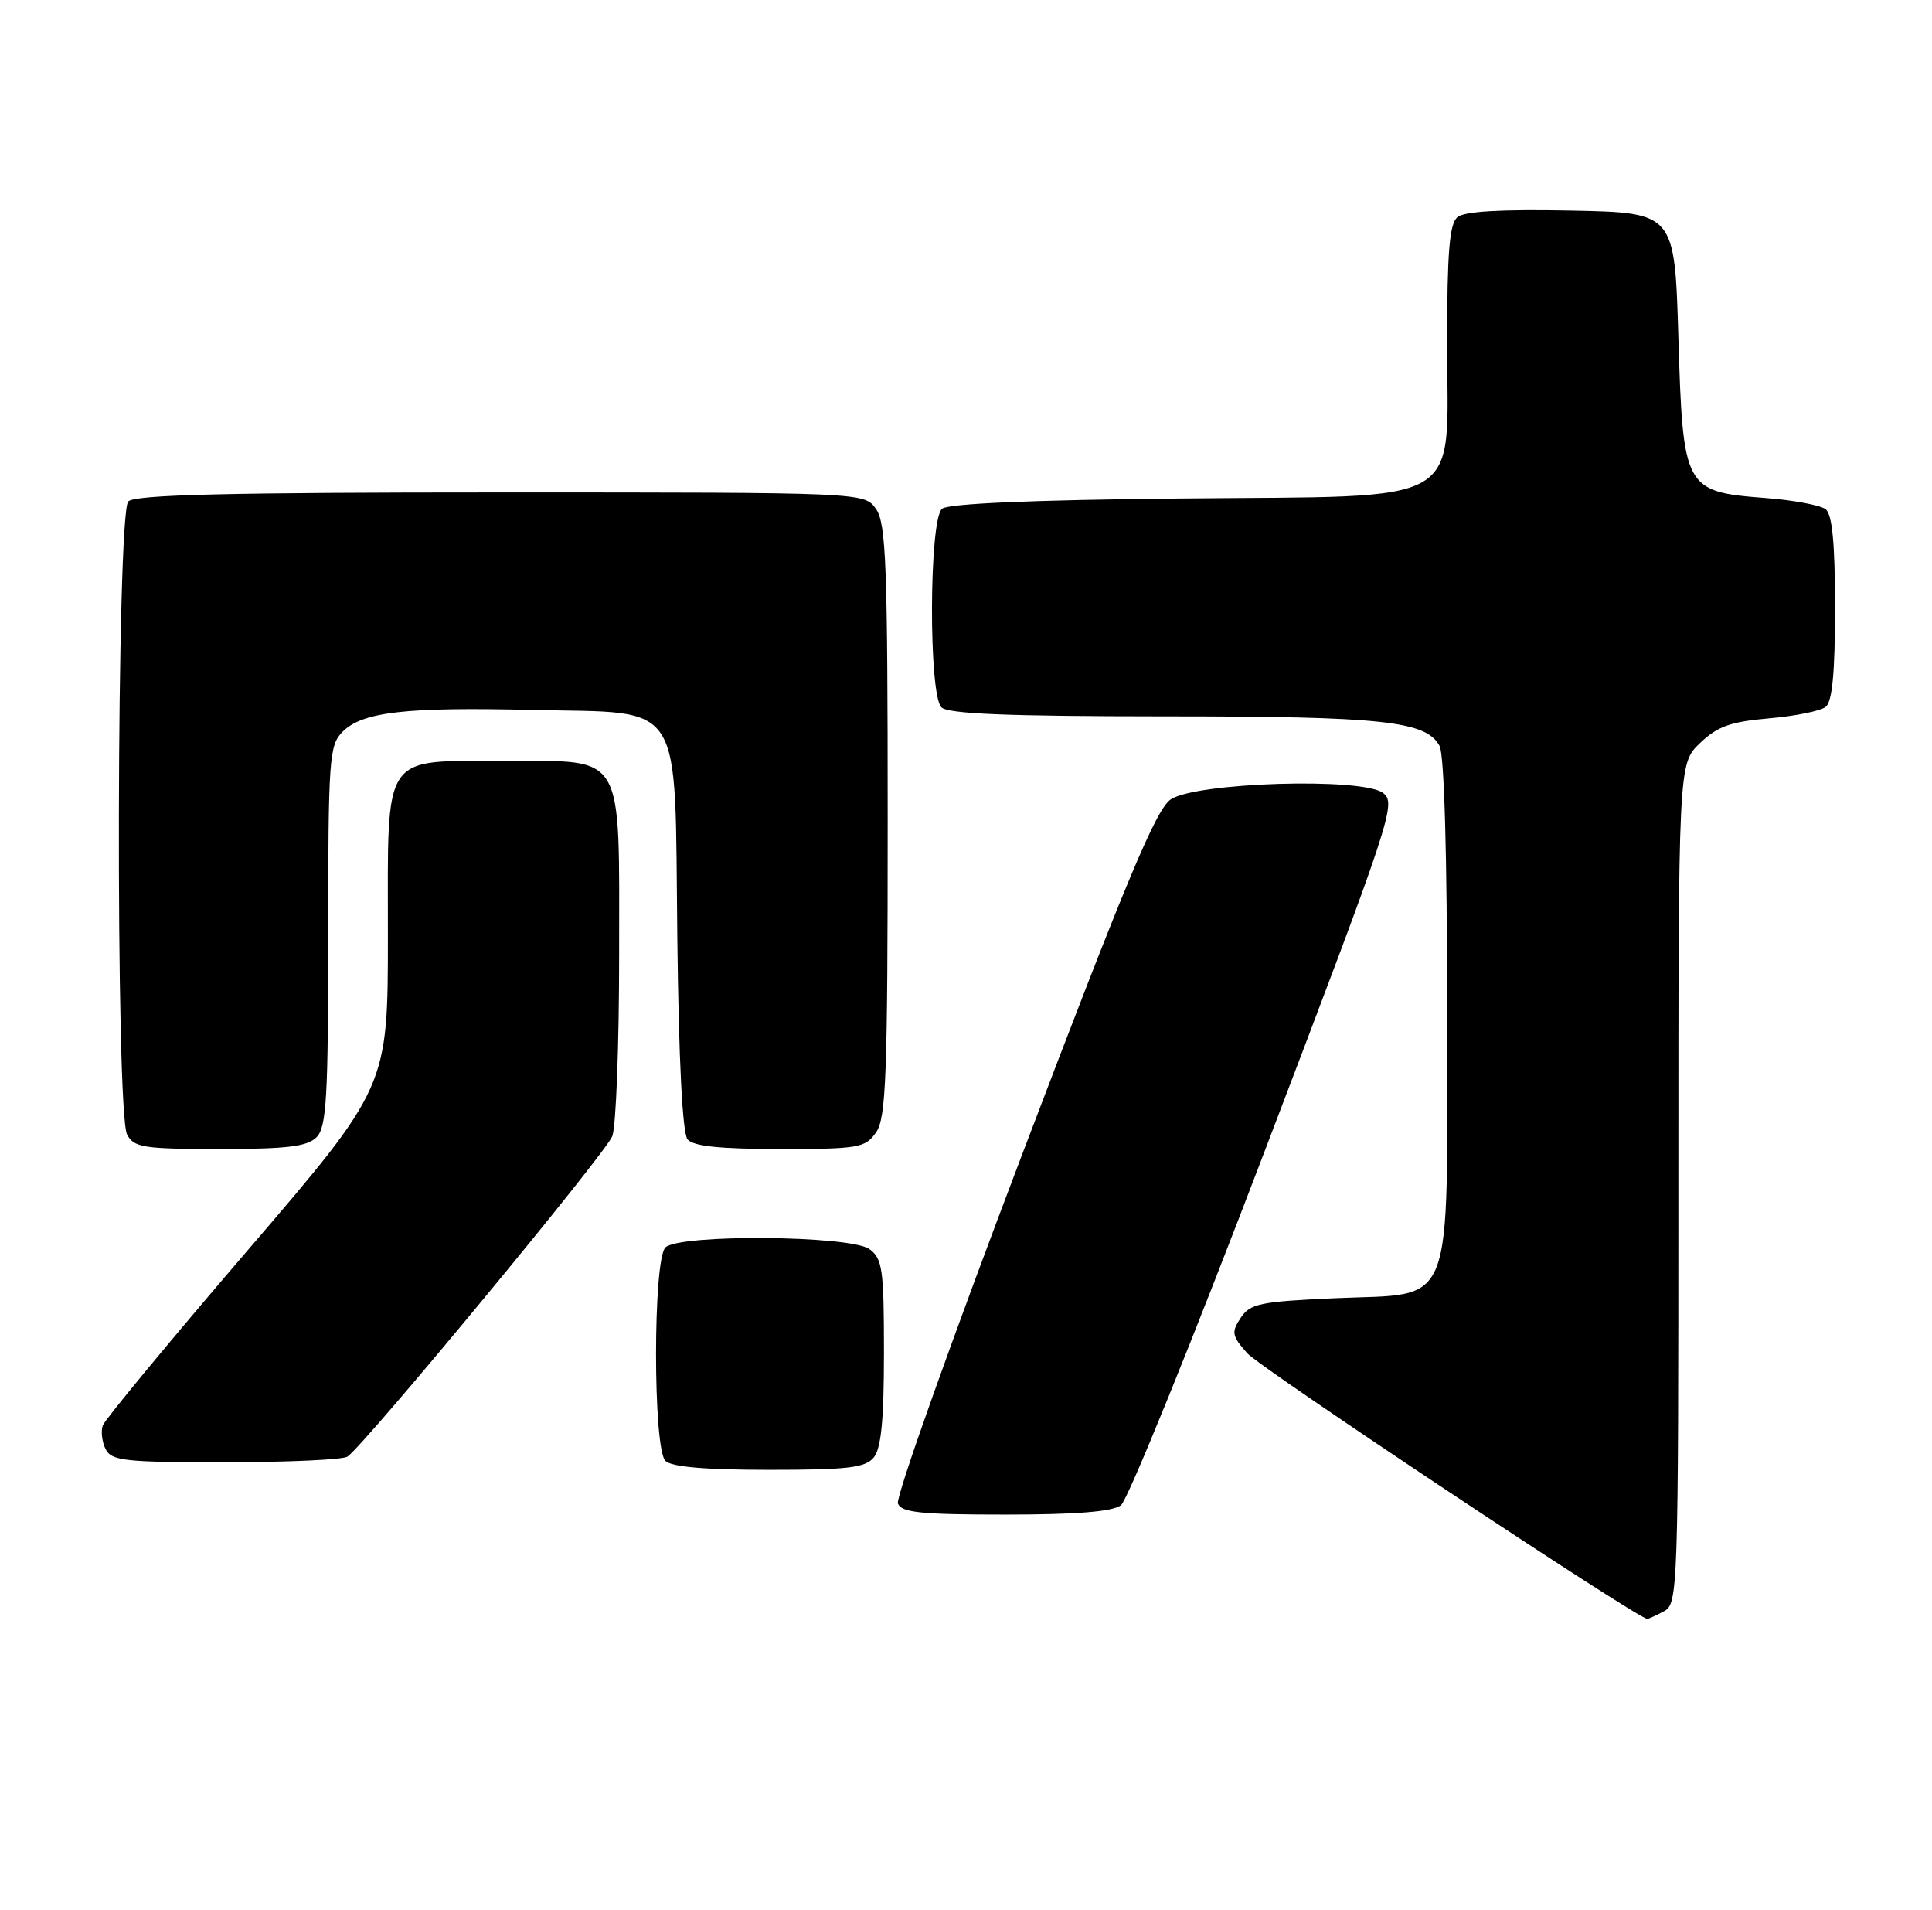 <?xml version="1.0" encoding="UTF-8" standalone="no"?>
<!DOCTYPE svg PUBLIC "-//W3C//DTD SVG 1.1//EN" "http://www.w3.org/Graphics/SVG/1.1/DTD/svg11.dtd" >
<svg xmlns="http://www.w3.org/2000/svg" xmlns:xlink="http://www.w3.org/1999/xlink" version="1.1" viewBox="0 0 259 256">
 <g >
 <path fill="currentColor"
d=" M 223.07 215.96 C 224.94 214.96 225.00 213.27 225.00 158.65 C 225.00 102.37 225.00 102.37 227.89 99.60 C 230.24 97.35 231.99 96.73 237.14 96.28 C 240.64 95.98 244.06 95.29 244.75 94.74 C 245.63 94.05 246.00 90.11 246.00 81.50 C 246.00 72.89 245.63 68.95 244.75 68.25 C 244.06 67.71 240.41 67.02 236.63 66.74 C 225.81 65.91 225.61 65.54 225.00 45.23 C 224.50 28.50 224.50 28.50 210.64 28.22 C 201.27 28.03 196.33 28.32 195.39 29.09 C 194.31 29.99 194.00 33.78 194.00 45.95 C 194.00 68.25 197.15 66.42 158.21 66.81 C 138.41 67.00 127.12 67.49 126.29 68.18 C 124.54 69.62 124.47 93.07 126.20 94.80 C 127.08 95.68 135.08 96.00 155.95 96.01 C 185.45 96.01 191.19 96.63 192.99 99.98 C 193.61 101.14 194.00 114.67 194.00 135.32 C 194.00 176.46 195.24 173.27 178.96 174.00 C 168.90 174.45 167.59 174.72 166.32 176.64 C 165.05 178.56 165.14 179.04 167.20 181.37 C 168.98 183.38 219.42 216.88 220.82 216.98 C 220.99 216.99 222.00 216.53 223.07 215.96 Z  M 150.27 201.75 C 151.18 201.06 159.89 179.62 169.61 154.10 C 186.59 109.58 187.23 107.64 185.40 106.27 C 182.60 104.18 160.38 104.85 156.95 107.14 C 154.99 108.44 151.01 117.96 137.15 154.40 C 127.60 179.49 120.05 200.69 120.37 201.51 C 120.83 202.73 123.45 203.00 134.78 203.00 C 144.30 203.00 149.13 202.61 150.27 201.75 Z  M 117.13 195.35 C 118.13 194.14 118.50 190.33 118.50 181.27 C 118.50 170.12 118.30 168.69 116.56 167.42 C 114.02 165.57 91.02 165.38 89.20 167.20 C 87.53 168.87 87.53 194.13 89.20 195.80 C 90.01 196.61 94.55 197.00 103.08 197.00 C 113.65 197.00 115.98 196.73 117.13 195.35 Z  M 46.58 195.23 C 48.90 193.65 81.21 154.57 82.08 152.29 C 82.59 150.96 83.00 140.00 83.00 127.93 C 83.00 100.47 83.90 102.00 67.72 102.00 C 51.03 102.00 52.00 100.55 52.00 125.40 C 52.00 145.68 52.00 145.68 33.15 167.64 C 22.78 179.72 14.07 190.26 13.78 191.05 C 13.50 191.85 13.68 193.29 14.17 194.25 C 14.97 195.80 16.80 196.00 30.29 195.98 C 38.65 195.98 45.99 195.64 46.58 195.23 Z  M 42.43 152.43 C 43.77 151.08 44.00 147.21 44.00 125.43 C 44.00 101.65 44.13 99.87 45.93 98.07 C 48.59 95.41 54.35 94.75 71.36 95.15 C 91.97 95.64 90.42 93.20 90.80 125.73 C 90.99 142.11 91.49 151.88 92.17 152.71 C 92.93 153.63 96.53 154.00 104.57 154.00 C 115.13 154.00 115.99 153.85 117.44 151.78 C 118.79 149.86 119.00 144.18 119.00 110.00 C 119.00 75.82 118.79 70.14 117.44 68.22 C 115.89 66.00 115.89 66.00 67.14 66.00 C 30.57 66.00 18.10 66.30 17.20 67.20 C 15.62 68.78 15.47 149.14 17.04 152.07 C 17.97 153.80 19.22 154.00 29.46 154.00 C 38.49 154.00 41.18 153.67 42.43 152.43 Z "/>
</g>
</svg>